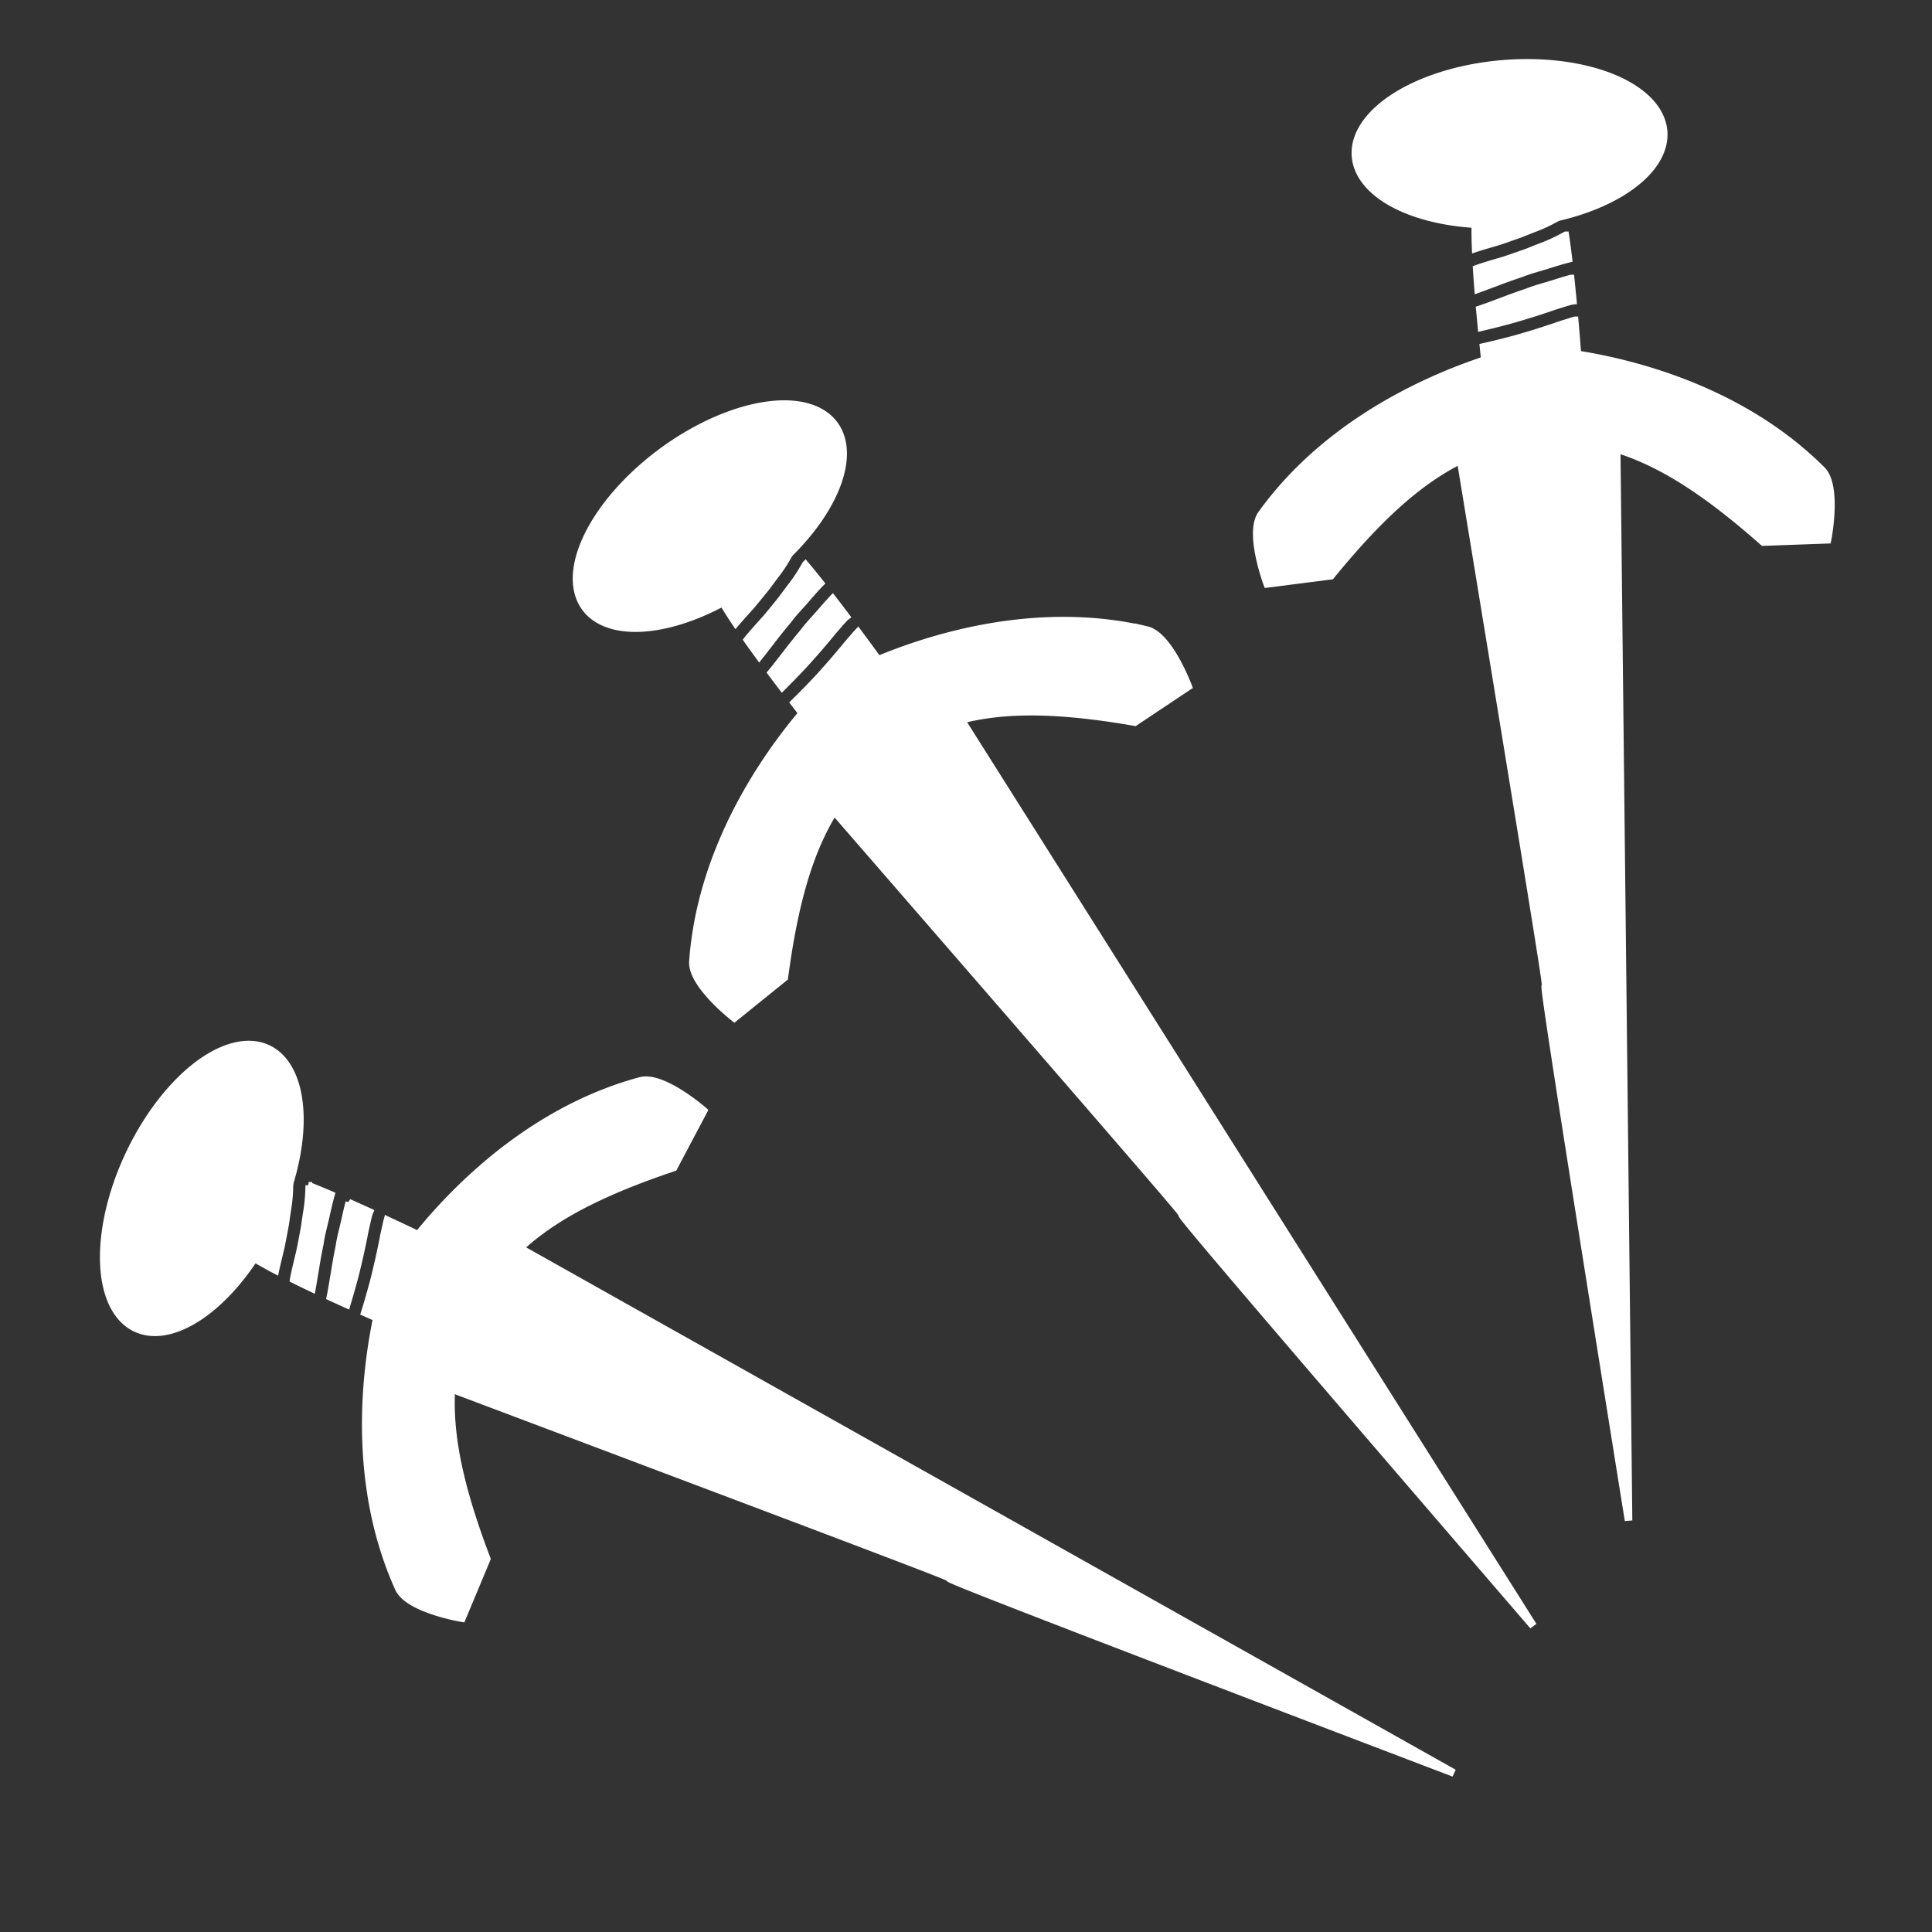 <svg width="256" height="256" viewBox="0 0 67.733 67.733" xmlns="http://www.w3.org/2000/svg"><rect x="0" y="0" width="67.733" height="67.733" fill="#333333" stroke="none"/><path style="fill:#fff;fill-opacity:1;stroke:#fff;stroke-width:.265" d="M21.82 14.542a2.812 5.419 46.1 0 0-4.52 2.242 2.812 5.419 46.1 0 0-1.954 5.784 2.812 5.419 46.1 0 0 5.854-1.732 2.812 5.419 46.1 0 0 1.955-5.783 2.812 5.419 46.1 0 0-1.335-.511zm6.944 9.985-3.978 3.828c28.26 24.943-.036.061 28.224 25.2z" transform="rotate(-20.795 75.44 63.413)"/><path style="fill:#fff;fill-opacity:1;stroke:#fff;stroke-width:.233" d="M21.033 18.845c-.399.006-.331.641-.65.948-.549.528-2.051.006.266 2.634.15-.234.31-.462.466-.692.15-.232.29-.468.434-.703.102-.185.205-.37.31-.554.115-.203.214-.415.3-.631a4.82 4.82 0 0 0 .106-.274c-.649-.542-1.012-.732-1.232-.728zm1.761 1.193-.024.06a6.026 6.026 0 0 1-.335.703c-.104.181-.207.364-.307.548-.152.249-.301.499-.46.744-.172.254-.348.505-.512.765l-.046.078c.156.17.329.352.511.543.122-.2.236-.403.355-.604.154-.273.318-.54.485-.805.146-.268.33-.511.498-.766.15-.228.3-.457.463-.677-.228-.22-.438-.416-.628-.589zm1.104 1.054c-.135.187-.26.382-.388.574-.166.252-.347.493-.492.757-.164.26-.323.522-.474.789-.15.252-.293.508-.45.756l.439.445.025.025c.167-.219.333-.437.494-.66.183-.246.351-.5.522-.754.14-.21.276-.425.412-.64.106-.178.225-.348.338-.522l.066-.093a.825.825 0 0 1 .083-.1 71.262 71.262 0 0 0-.575-.577zm1.037 1.047-.01.014-.047.065c-.111.174-.23.343-.335.52-.14.22-.278.44-.422.656-.175.259-.347.519-.534.77a25.796 25.796 0 0 1-.56.742c5.248 5.22 3.401 2.448 4.04 1.833.657-.632 3.633 1.323-2.132-4.6z" transform="rotate(-20.795 75.44 63.413)"/><g style="fill:#fff;fill-opacity:1;stroke:#fff"><path style="fill:#fff;fill-opacity:1;stroke:#fff;stroke-width:.265" d="M51.652 30.078s-5.95.704-9.612 5.01c-.524.617 0 2.454 0 2.454l2.25-.103c3.092-3.219 5.014-4.04 7.566-4.294zm9.195 4.122c-3.658-3.467-8.715-4.066-8.715-4.066l-.204 3.068c2.552.253 4.474 1.075 7.566 4.294l2.25.102s.524-1.836 0-2.453a12.234 12.234 0 0 0-.897-.945z" transform="rotate(-64.695 44.268 67.539)"/></g><path style="fill:#fff;fill-opacity:1;stroke:#fff;stroke-width:.265" d="M21.82 14.542a2.812 5.419 46.1 0 0-4.52 2.242 2.812 5.419 46.1 0 0-1.954 5.784 2.812 5.419 46.1 0 0 5.854-1.732 2.812 5.419 46.1 0 0 1.955-5.783 2.812 5.419 46.1 0 0-1.335-.511zm6.944 9.985-3.978 3.828c28.26 24.943-.036.061 28.224 25.2z" transform="rotate(7.603 27.453 60.863)"/><path style="fill:#fff;fill-opacity:1;stroke:#fff;stroke-width:.233" d="M21.033 18.845c-.399.006-.331.641-.65.948-.549.528-2.051.006.266 2.634.15-.234.31-.462.466-.692.15-.232.29-.468.434-.703.102-.185.205-.37.31-.554.115-.203.214-.415.3-.631a4.82 4.82 0 0 0 .106-.274c-.649-.542-1.012-.732-1.232-.728zm1.761 1.193-.024.06a6.026 6.026 0 0 1-.335.703c-.104.181-.207.364-.307.548-.152.249-.301.499-.46.744-.172.254-.348.505-.512.765l-.046.078c.156.17.329.352.511.543.122-.2.236-.403.355-.604.154-.273.318-.54.485-.805.146-.268.33-.511.498-.766.15-.228.3-.457.463-.677-.228-.22-.438-.416-.628-.589zm1.104 1.054c-.135.187-.26.382-.388.574-.166.252-.347.493-.492.757-.164.26-.323.522-.474.789-.15.252-.293.508-.45.756l.439.445.025.025c.167-.219.333-.437.494-.66.183-.246.351-.5.522-.754.14-.21.276-.425.412-.64.106-.178.225-.348.338-.522l.066-.093a.825.825 0 0 1 .083-.1 71.262 71.262 0 0 0-.575-.577zm1.037 1.047-.01.014-.047.065c-.111.174-.23.343-.335.52-.14.22-.278.44-.422.656-.175.259-.347.519-.534.77a25.796 25.796 0 0 1-.56.742c5.248 5.22 3.401 2.448 4.04 1.833.657-.632 3.633 1.323-2.132-4.6z" transform="rotate(7.603 27.453 60.863)"/><g style="fill:#fff;fill-opacity:1;stroke:#fff"><path style="fill:#fff;fill-opacity:1;stroke:#fff;stroke-width:.265" d="M51.652 30.078s-5.95.704-9.612 5.01c-.524.617 0 2.454 0 2.454l2.25-.103c3.092-3.219 5.014-4.04 7.566-4.294zm9.195 4.122c-3.658-3.467-8.715-4.066-8.715-4.066l-.204 3.068c2.552.253 4.474 1.075 7.566 4.294l2.25.102s.524-1.836 0-2.453a12.234 12.234 0 0 0-.897-.945z" transform="rotate(-36.297 31.062 61.47)"/></g><path style="fill:#fff;fill-opacity:1;stroke:#fff;stroke-width:.265" d="M21.82 14.542a2.812 5.419 46.1 0 0-4.52 2.242 2.812 5.419 46.1 0 0-1.954 5.784 2.812 5.419 46.1 0 0 5.854-1.732 2.812 5.419 46.1 0 0 1.955-5.783 2.812 5.419 46.1 0 0-1.335-.511zm6.944 9.985-3.978 3.828c28.26 24.943-.036.061 28.224 25.2z" transform="rotate(39.236 55.402 59.16)"/><path style="fill:#fff;fill-opacity:1;stroke:#fff;stroke-width:.233" d="M21.033 18.845c-.399.006-.331.641-.65.948-.549.528-2.051.006.266 2.634.15-.234.31-.462.466-.692.15-.232.29-.468.434-.703.102-.185.205-.37.31-.554.115-.203.214-.415.3-.631a4.82 4.82 0 0 0 .106-.274c-.649-.542-1.012-.732-1.232-.728zm1.761 1.193-.024.06a6.026 6.026 0 0 1-.335.703c-.104.181-.207.364-.307.548-.152.249-.301.499-.46.744-.172.254-.348.505-.512.765l-.046.078c.156.17.329.352.511.543.122-.2.236-.403.355-.604.154-.273.318-.54.485-.805.146-.268.33-.511.498-.766.15-.228.3-.457.463-.677-.228-.22-.438-.416-.628-.589zm1.104 1.054c-.135.187-.26.382-.388.574-.166.252-.347.493-.492.757-.164.26-.323.522-.474.789-.15.252-.293.508-.45.756l.439.445.025.025c.167-.219.333-.437.494-.66.183-.246.351-.5.522-.754.14-.21.276-.425.412-.64.106-.178.225-.348.338-.522l.066-.093a.825.825 0 0 1 .083-.1 71.262 71.262 0 0 0-.575-.577zm1.037 1.047-.01.014-.047.065c-.111.174-.23.343-.335.52-.14.22-.278.44-.422.656-.175.259-.347.519-.534.77a25.796 25.796 0 0 1-.56.742c5.248 5.22 3.401 2.448 4.04 1.833.657-.632 3.633 1.323-2.132-4.6z" transform="rotate(39.236 55.402 59.16)"/><g style="fill:#fff;fill-opacity:1;stroke:#fff"><path style="fill:#fff;fill-opacity:1;stroke:#fff;stroke-width:.265" d="M51.652 30.078s-5.95.704-9.612 5.01c-.524.617 0 2.454 0 2.454l2.25-.103c3.092-3.219 5.014-4.04 7.566-4.294zm9.195 4.122c-3.658-3.467-8.715-4.066-8.715-4.066l-.204 3.068c2.552.253 4.474 1.075 7.566 4.294l2.25.102s.524-1.836 0-2.453a12.234 12.234 0 0 0-.897-.945z" transform="rotate(-4.664 -166.38 -.301)"/></g></svg>